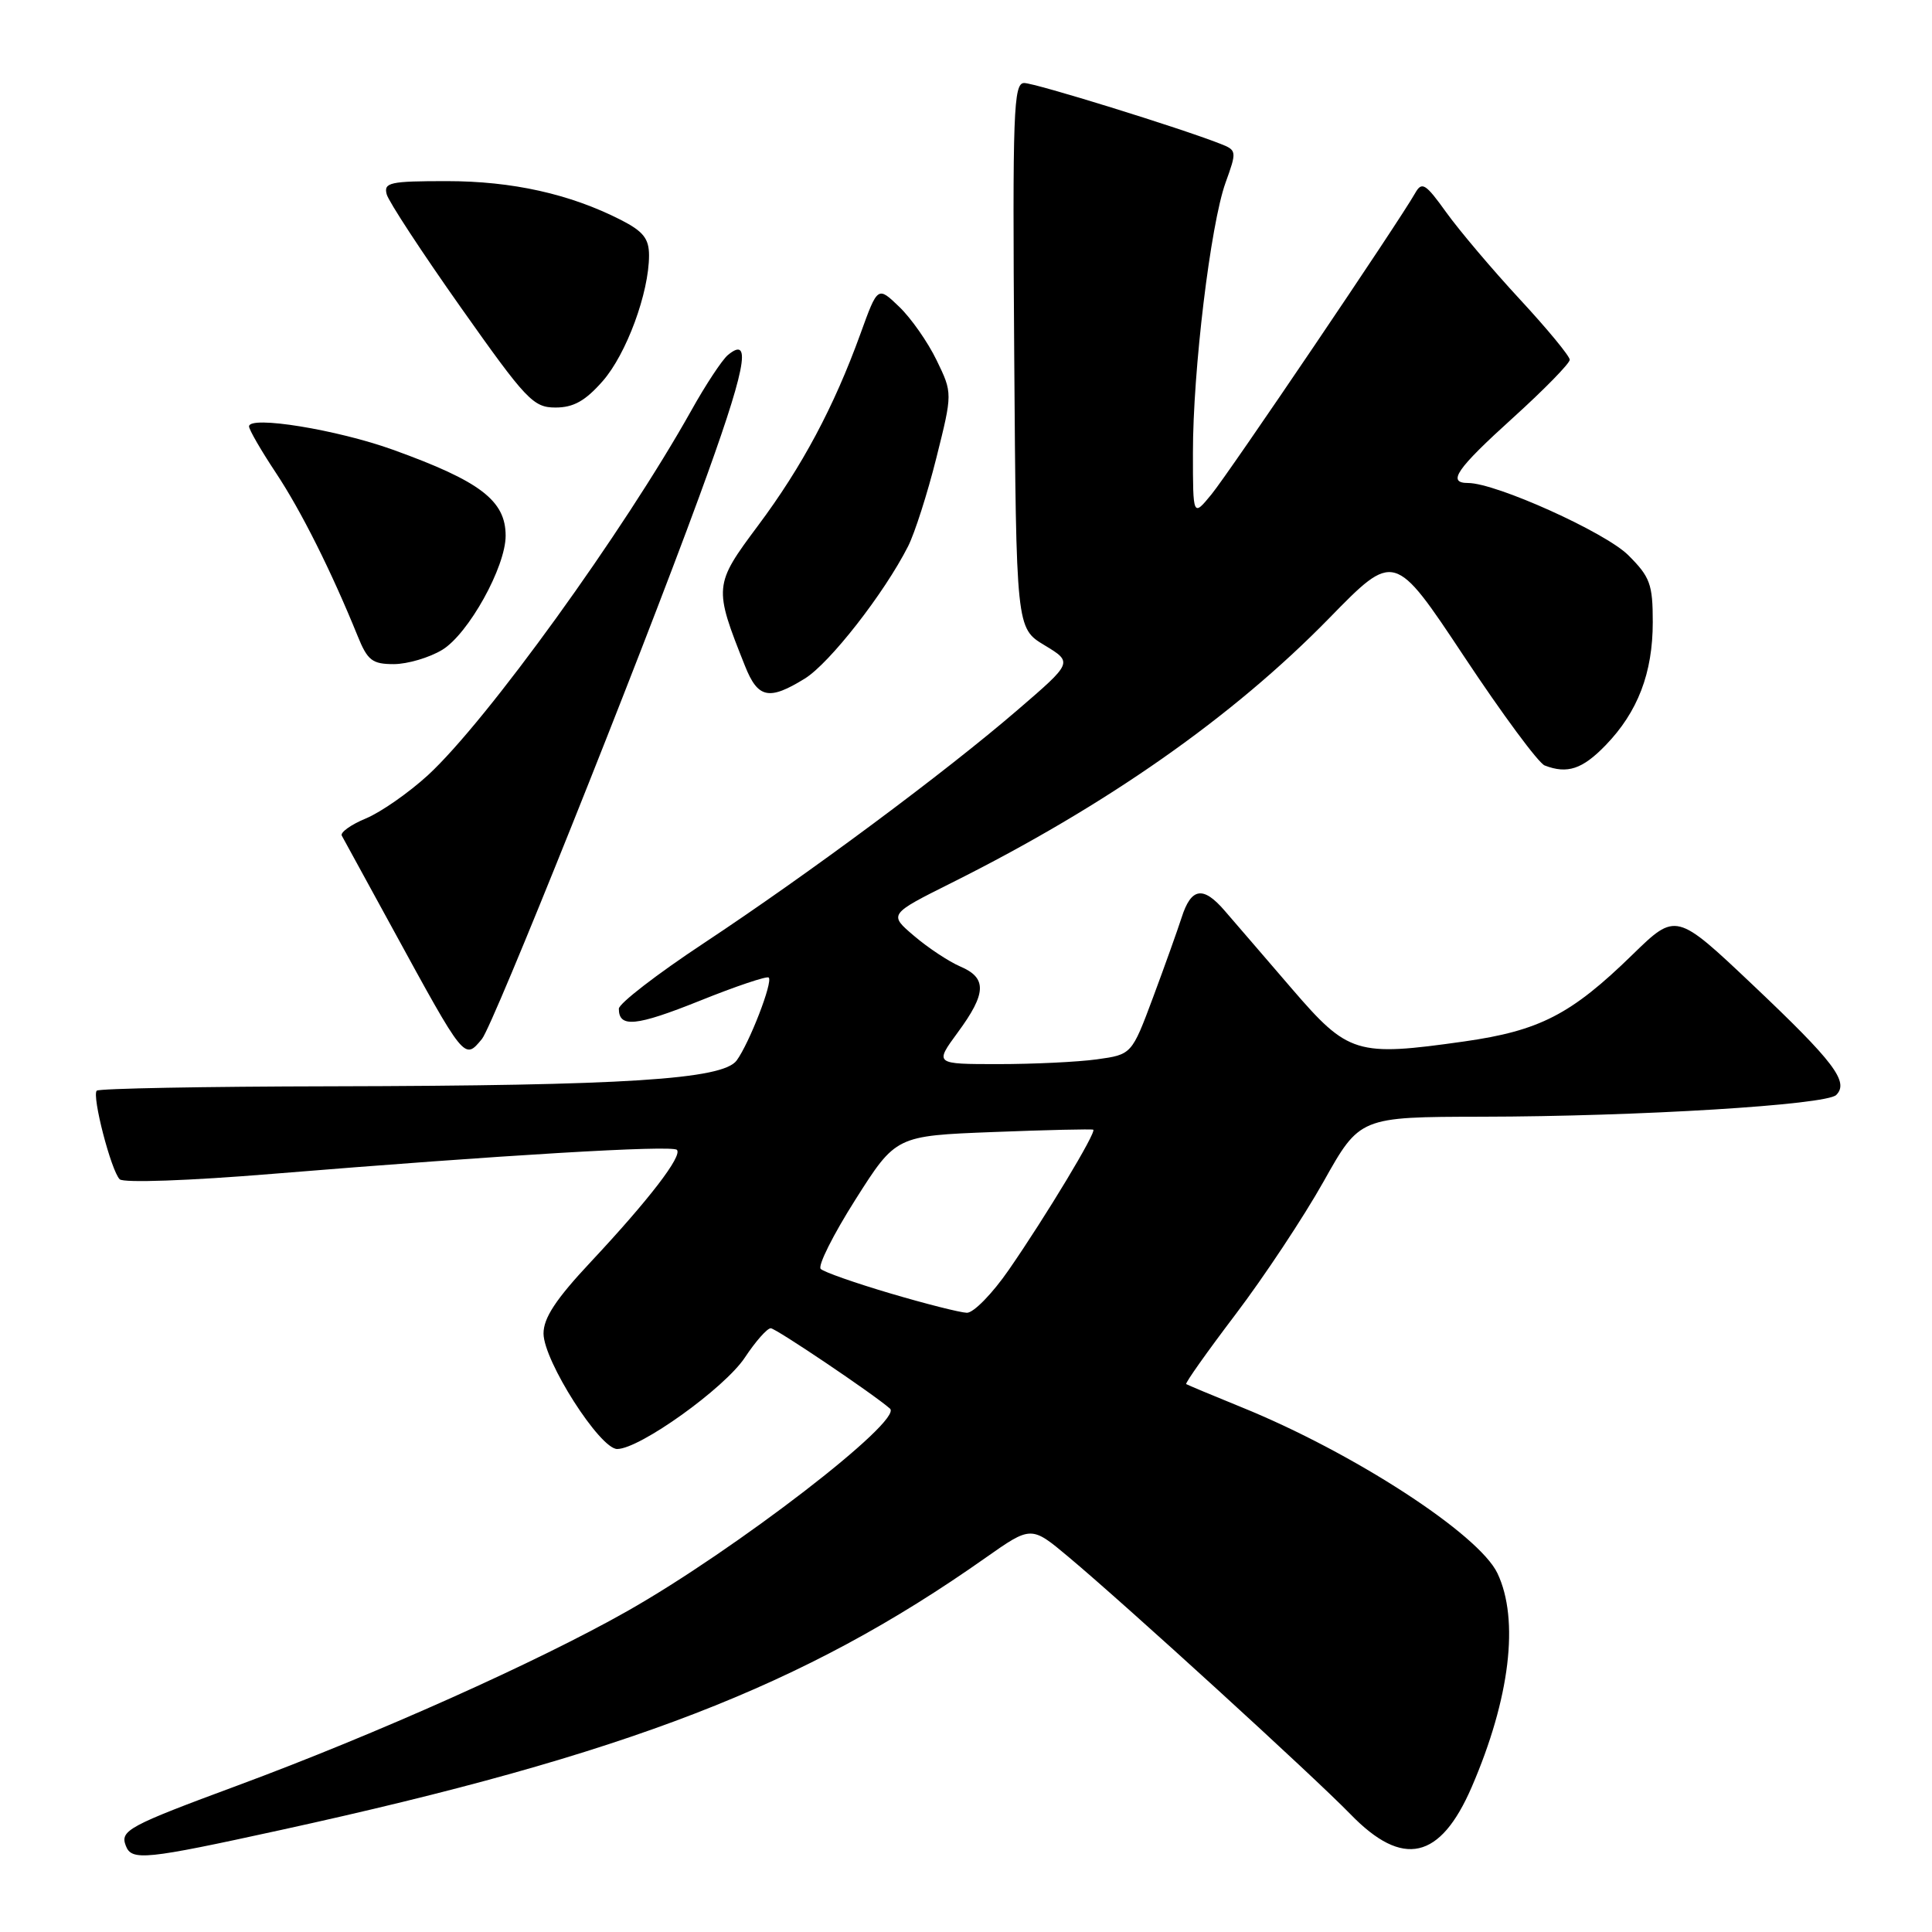 <?xml version="1.0" encoding="UTF-8" standalone="no"?>
<!DOCTYPE svg PUBLIC "-//W3C//DTD SVG 1.1//EN" "http://www.w3.org/Graphics/SVG/1.1/DTD/svg11.dtd" >
<svg xmlns="http://www.w3.org/2000/svg" xmlns:xlink="http://www.w3.org/1999/xlink" version="1.1" viewBox="0 0 256 256">
 <g >
 <path fill="currentColor"
d=" M 37.23 242.48 C 83.08 232.45 106.46 223.42 130.57 206.43 C 136.64 202.16 136.64 202.16 141.57 206.29 C 149.34 212.80 174.04 235.35 178.96 240.41 C 185.89 247.55 190.84 246.43 195.01 236.79 C 200.08 225.06 201.34 214.62 198.42 208.47 C 195.95 203.27 179.30 192.46 164.50 186.46 C 160.65 184.89 157.36 183.52 157.18 183.40 C 157.00 183.29 159.94 179.14 163.71 174.17 C 167.47 169.21 172.72 161.30 175.37 156.58 C 180.18 148.00 180.18 148.00 196.34 147.97 C 217.13 147.94 241.99 146.41 243.31 145.09 C 245.04 143.36 243.02 140.70 232.29 130.54 C 222.08 120.88 222.08 120.88 216.29 126.52 C 208.17 134.44 203.99 136.58 194.00 138.00 C 179.72 140.02 178.65 139.69 171.17 131.00 C 167.62 126.88 163.63 122.23 162.29 120.69 C 159.43 117.36 157.84 117.60 156.57 121.58 C 156.05 123.19 154.36 127.93 152.80 132.12 C 149.96 139.73 149.96 139.73 145.34 140.37 C 142.80 140.72 136.92 141.00 132.27 141.00 C 123.83 141.00 123.83 141.00 126.91 136.80 C 130.72 131.63 130.80 129.58 127.25 128.07 C 125.74 127.42 122.98 125.60 121.13 124.02 C 117.75 121.15 117.75 121.15 126.13 116.96 C 146.64 106.71 163.34 95.00 176.13 81.91 C 184.76 73.07 184.76 73.07 193.98 86.96 C 199.05 94.61 203.86 101.12 204.68 101.43 C 207.69 102.59 209.68 101.92 212.75 98.75 C 217.02 94.34 219.00 89.17 219.00 82.43 C 219.00 77.41 218.65 76.45 215.75 73.56 C 212.71 70.53 198.22 64.00 194.53 64.00 C 191.70 64.00 192.96 62.16 200.50 55.34 C 204.63 51.60 208.00 48.15 208.00 47.67 C 208.00 47.19 205.02 43.58 201.39 39.66 C 197.75 35.73 193.37 30.55 191.65 28.16 C 188.88 24.30 188.41 24.01 187.51 25.60 C 185.42 29.31 162.89 62.62 160.53 65.50 C 158.07 68.50 158.07 68.50 158.07 60.00 C 158.06 49.12 160.40 29.75 162.39 24.21 C 163.90 20.04 163.88 19.91 161.72 19.06 C 156.33 16.94 137.15 11.00 135.71 11.00 C 134.29 11.00 134.16 14.71 134.39 47.12 C 134.65 83.24 134.65 83.24 138.41 85.50 C 142.16 87.77 142.16 87.77 134.85 94.06 C 125.24 102.34 107.26 115.70 93.25 124.98 C 87.06 129.07 82.00 132.98 82.00 133.66 C 82.00 136.22 84.26 136.00 92.72 132.61 C 97.51 130.68 101.63 129.30 101.86 129.53 C 102.44 130.10 99.30 138.21 97.61 140.52 C 95.77 143.03 82.88 143.86 43.92 143.94 C 27.10 143.97 13.10 144.23 12.82 144.52 C 12.15 145.19 14.72 155.12 15.86 156.26 C 16.36 156.76 25.09 156.45 36.12 155.54 C 66.43 153.06 89.05 151.71 89.69 152.36 C 90.47 153.14 86.00 158.96 78.28 167.21 C 73.64 172.16 72.01 174.65 72.02 176.71 C 72.05 180.35 79.49 192.00 81.78 192.00 C 84.76 192.00 96.01 183.94 98.70 179.88 C 100.11 177.75 101.65 176.00 102.13 176.00 C 102.79 176.00 115.72 184.71 117.93 186.65 C 119.71 188.21 97.46 205.36 83.12 213.48 C 71.24 220.21 49.83 229.79 31.50 236.58 C 16.97 241.96 15.89 242.55 16.67 244.57 C 17.44 246.60 19.21 246.42 37.23 242.48 Z  M 63.86 137.67 C 65.34 135.89 84.48 88.11 92.64 65.83 C 98.79 49.05 99.75 44.30 96.44 47.05 C 95.69 47.68 93.51 50.97 91.62 54.36 C 82.61 70.46 64.50 95.54 56.71 102.71 C 54.19 105.02 50.50 107.60 48.50 108.44 C 46.49 109.27 45.05 110.31 45.29 110.73 C 45.53 111.15 48.55 116.67 52.00 123.00 C 61.62 140.61 61.52 140.49 63.86 137.67 Z  M 106.65 89.91 C 109.94 87.87 117.16 78.63 120.33 72.38 C 121.20 70.66 122.89 65.40 124.07 60.68 C 126.22 52.09 126.22 52.09 124.11 47.74 C 122.95 45.34 120.72 42.15 119.15 40.65 C 116.30 37.91 116.30 37.91 114.02 44.21 C 110.50 53.93 106.28 61.83 100.44 69.65 C 94.58 77.50 94.55 77.80 98.72 88.25 C 100.43 92.54 101.89 92.85 106.65 89.91 Z  M 58.61 86.10 C 62.08 83.98 67.00 75.12 67.00 70.99 C 67.00 66.33 63.65 63.77 52.09 59.60 C 44.68 56.93 33.00 55.03 33.00 56.50 C 33.00 56.94 34.60 59.70 36.55 62.64 C 39.89 67.67 43.91 75.70 47.38 84.25 C 48.70 87.52 49.32 88.00 52.20 88.00 C 54.01 87.99 56.90 87.14 58.61 86.10 Z  M 79.85 50.51 C 83.00 46.93 86.00 38.79 86.00 33.84 C 86.00 31.61 85.23 30.65 82.25 29.13 C 75.51 25.70 67.88 24.00 59.20 24.00 C 51.66 24.00 50.82 24.18 51.24 25.75 C 51.50 26.71 55.92 33.46 61.07 40.75 C 69.73 53.01 70.66 54.00 73.61 54.00 C 75.99 54.00 77.56 53.12 79.85 50.51 Z  M 118.00 171.39 C 113.33 170.01 109.16 168.55 108.75 168.14 C 108.33 167.73 110.41 163.59 113.35 158.95 C 118.71 150.50 118.71 150.50 131.61 150.00 C 138.70 149.72 144.66 149.59 144.86 149.69 C 145.34 149.95 138.61 161.12 133.68 168.25 C 131.50 171.41 128.99 173.98 128.11 173.95 C 127.22 173.92 122.67 172.77 118.00 171.39 Z "/>
</g>
</svg>